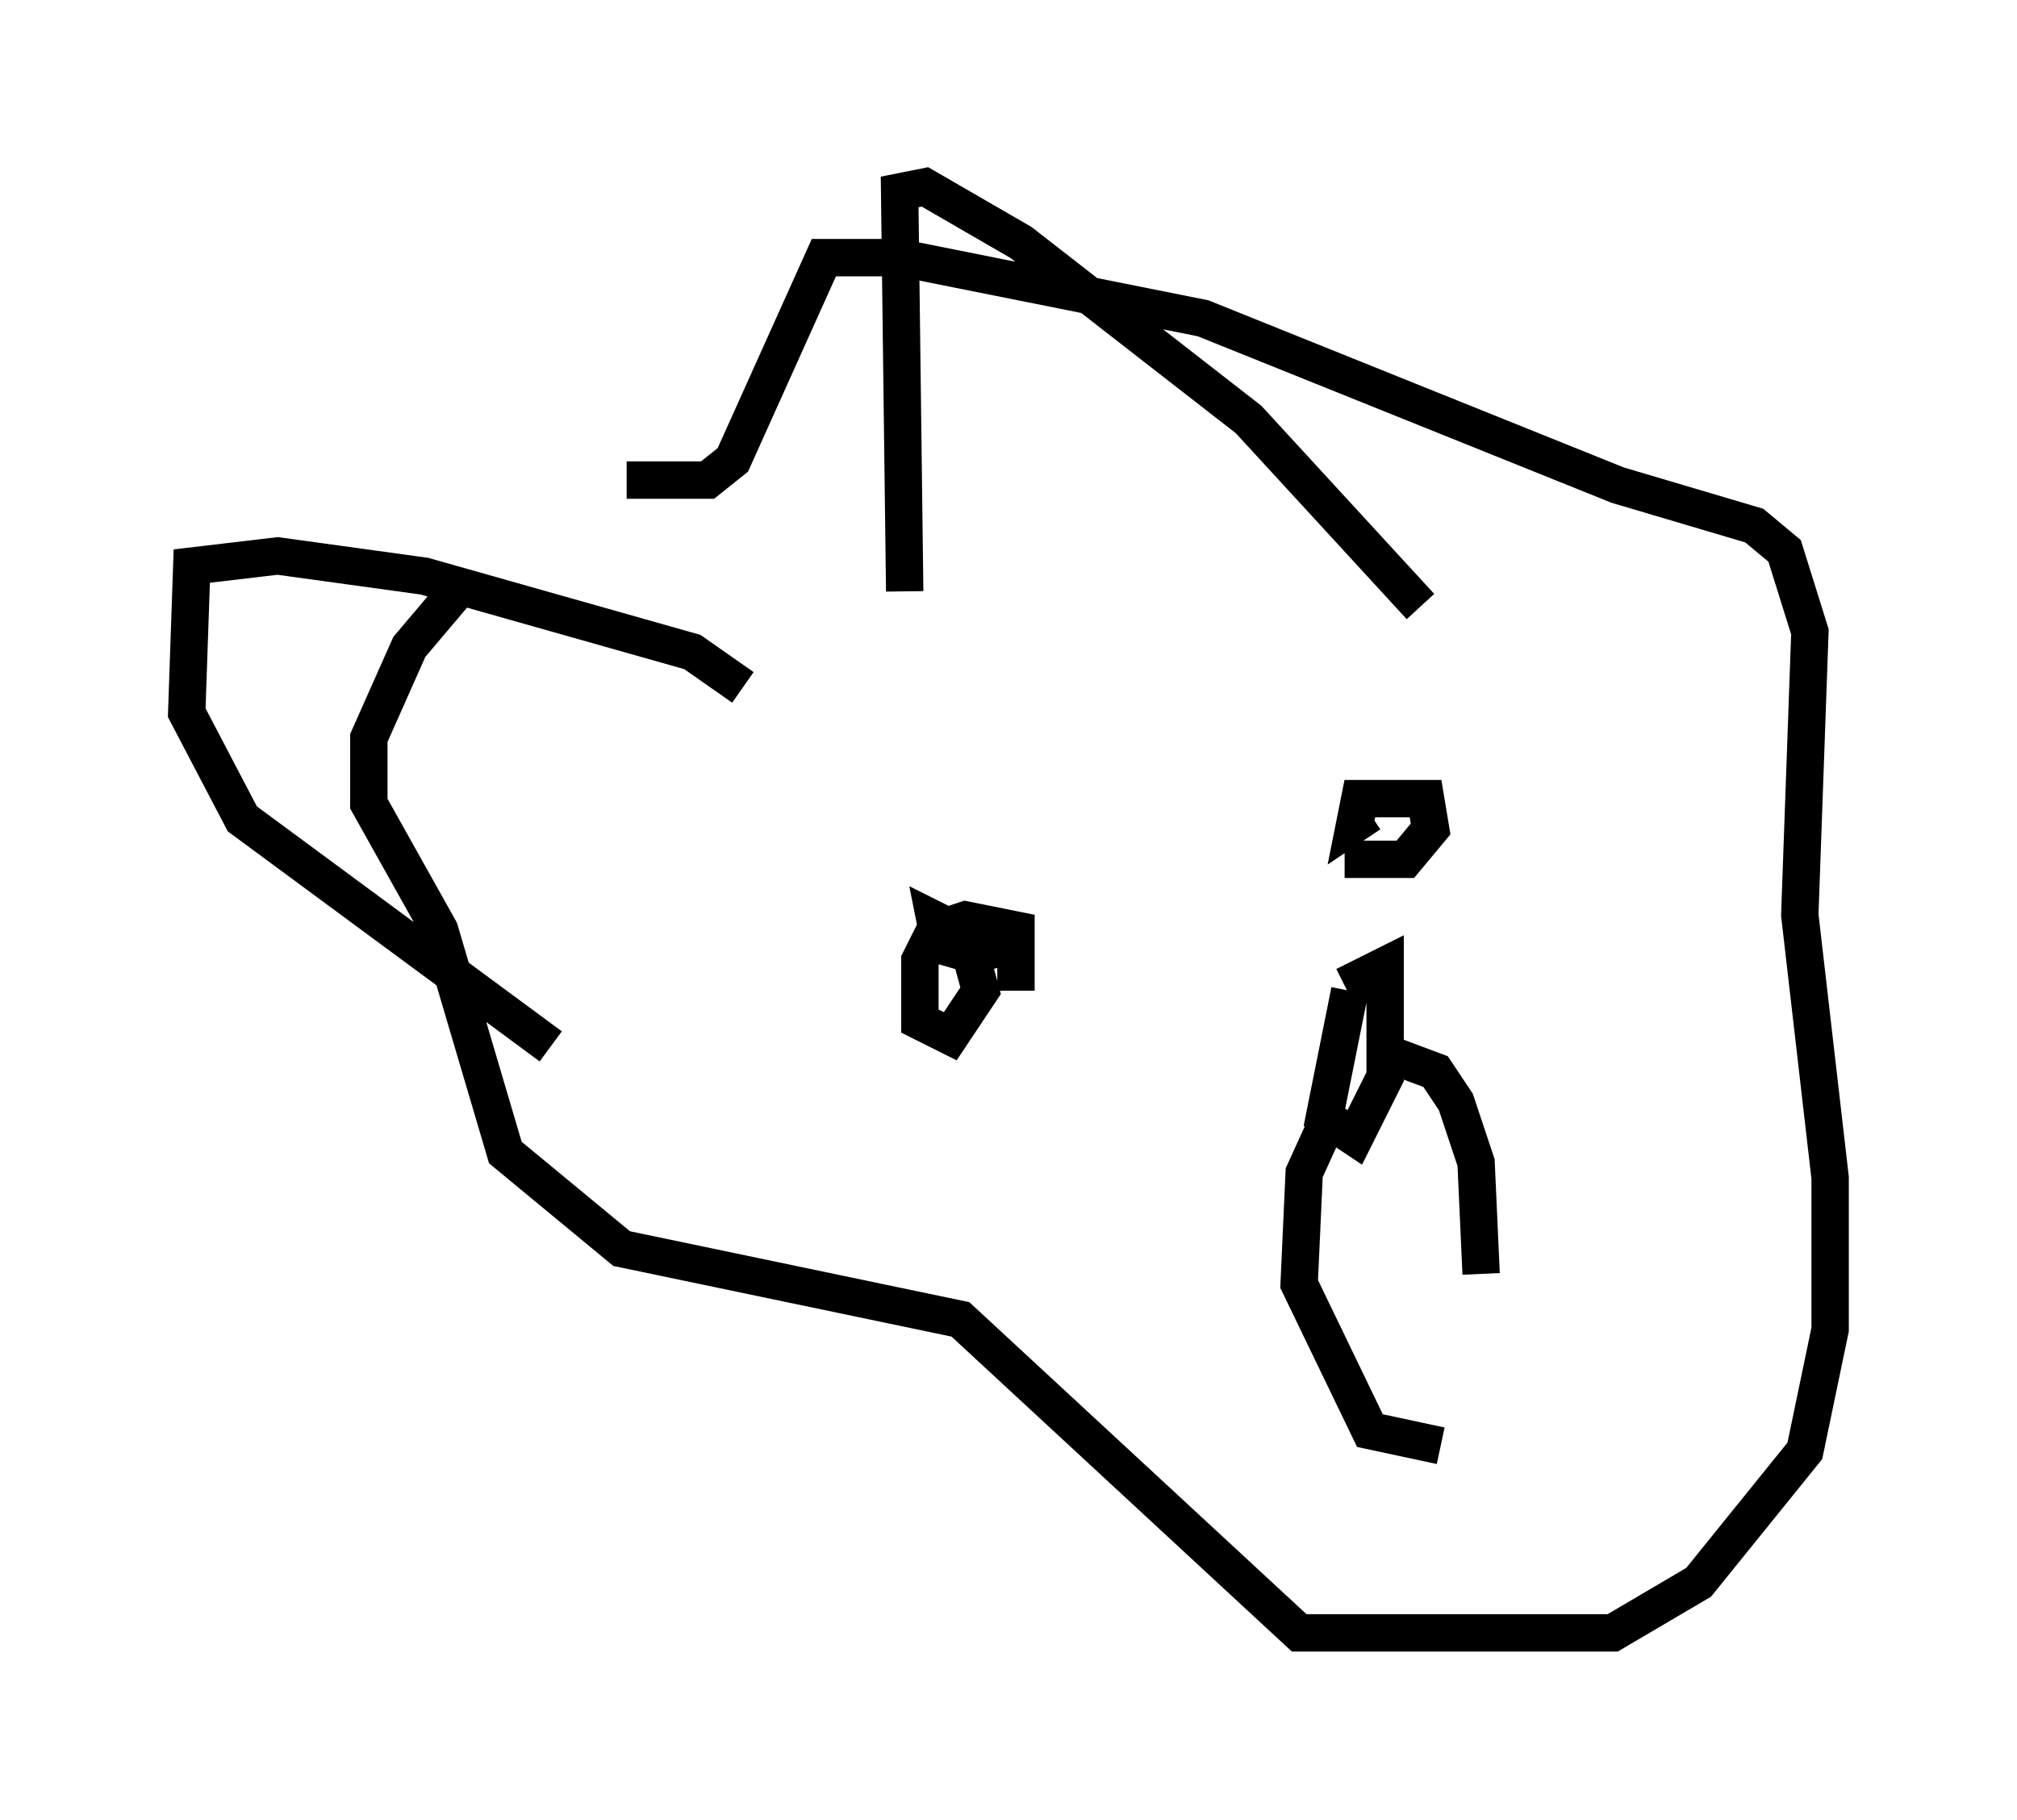 <?xml version="1.0" encoding="utf-8" ?>
<svg baseProfile="full" height="48.701" version="1.1" width="53.978" xmlns="http://www.w3.org/2000/svg" xmlns:ev="http://www.w3.org/2001/xml-events" xmlns:xlink="http://www.w3.org/1999/xlink"><defs /><rect fill="white" height="48.701" width="53.978" x="0" y="0" /><path d="M16.637, 12.578 m-4.195, 2.977 l-1.488, 1.759 -1.083, 2.436 l0.0, 1.759 1.894, 3.383 l1.759, 5.954 3.112, 2.571 l9.066, 1.894 9.066, 8.39 l8.39, 0.0 2.3, -1.353 l2.842, -3.518 0.677, -3.248 l0.0, -4.059 -0.812, -7.036 l0.271, -7.578 -0.677, -2.165 l-0.812, -0.677 -3.654, -1.083 l-11.096, -4.465 -8.119, -1.624 l-2.03, 0.0 -2.436, 5.413 l-0.677, 0.541 -2.165, 0.0 m10.419, 13.667 l0.0, -1.624 -1.353, -0.271 l-0.812, 0.271 -0.406, 0.812 l0.0, 1.624 0.812, 0.406 l0.812, -1.218 -0.406, -1.488 l-0.812, -0.406 0.135, 0.677 l0.947, 0.271 0.812, -0.271 m9.066, -2.3 l1.624, 0.0 0.677, -0.812 l-0.135, -0.812 -1.759, 0.0 l-0.135, 0.677 0.406, -0.271 m-0.541, 4.736 l-0.677, 3.383 0.812, 0.541 l0.812, -1.624 0.0, -2.977 l-1.083, 0.541 m-0.406, 3.518 l-0.677, 1.488 -0.135, 2.977 l1.894, 3.924 1.894, 0.406 m-1.218, -10.419 l1.083, 0.406 0.541, 0.812 l0.541, 1.624 0.135, 2.977 m-19.756, -15.697 l-1.353, -0.947 -7.172, -2.03 l-3.924, -0.541 -2.3, 0.271 l-0.135, 3.924 1.488, 2.842 l8.254, 6.089 m9.472, -12.178 l-0.135, -10.69 0.677, -0.135 l2.571, 1.488 6.089, 4.736 l4.601, 5.007 " fill="none" stroke="black" stroke-width="1" /></svg>